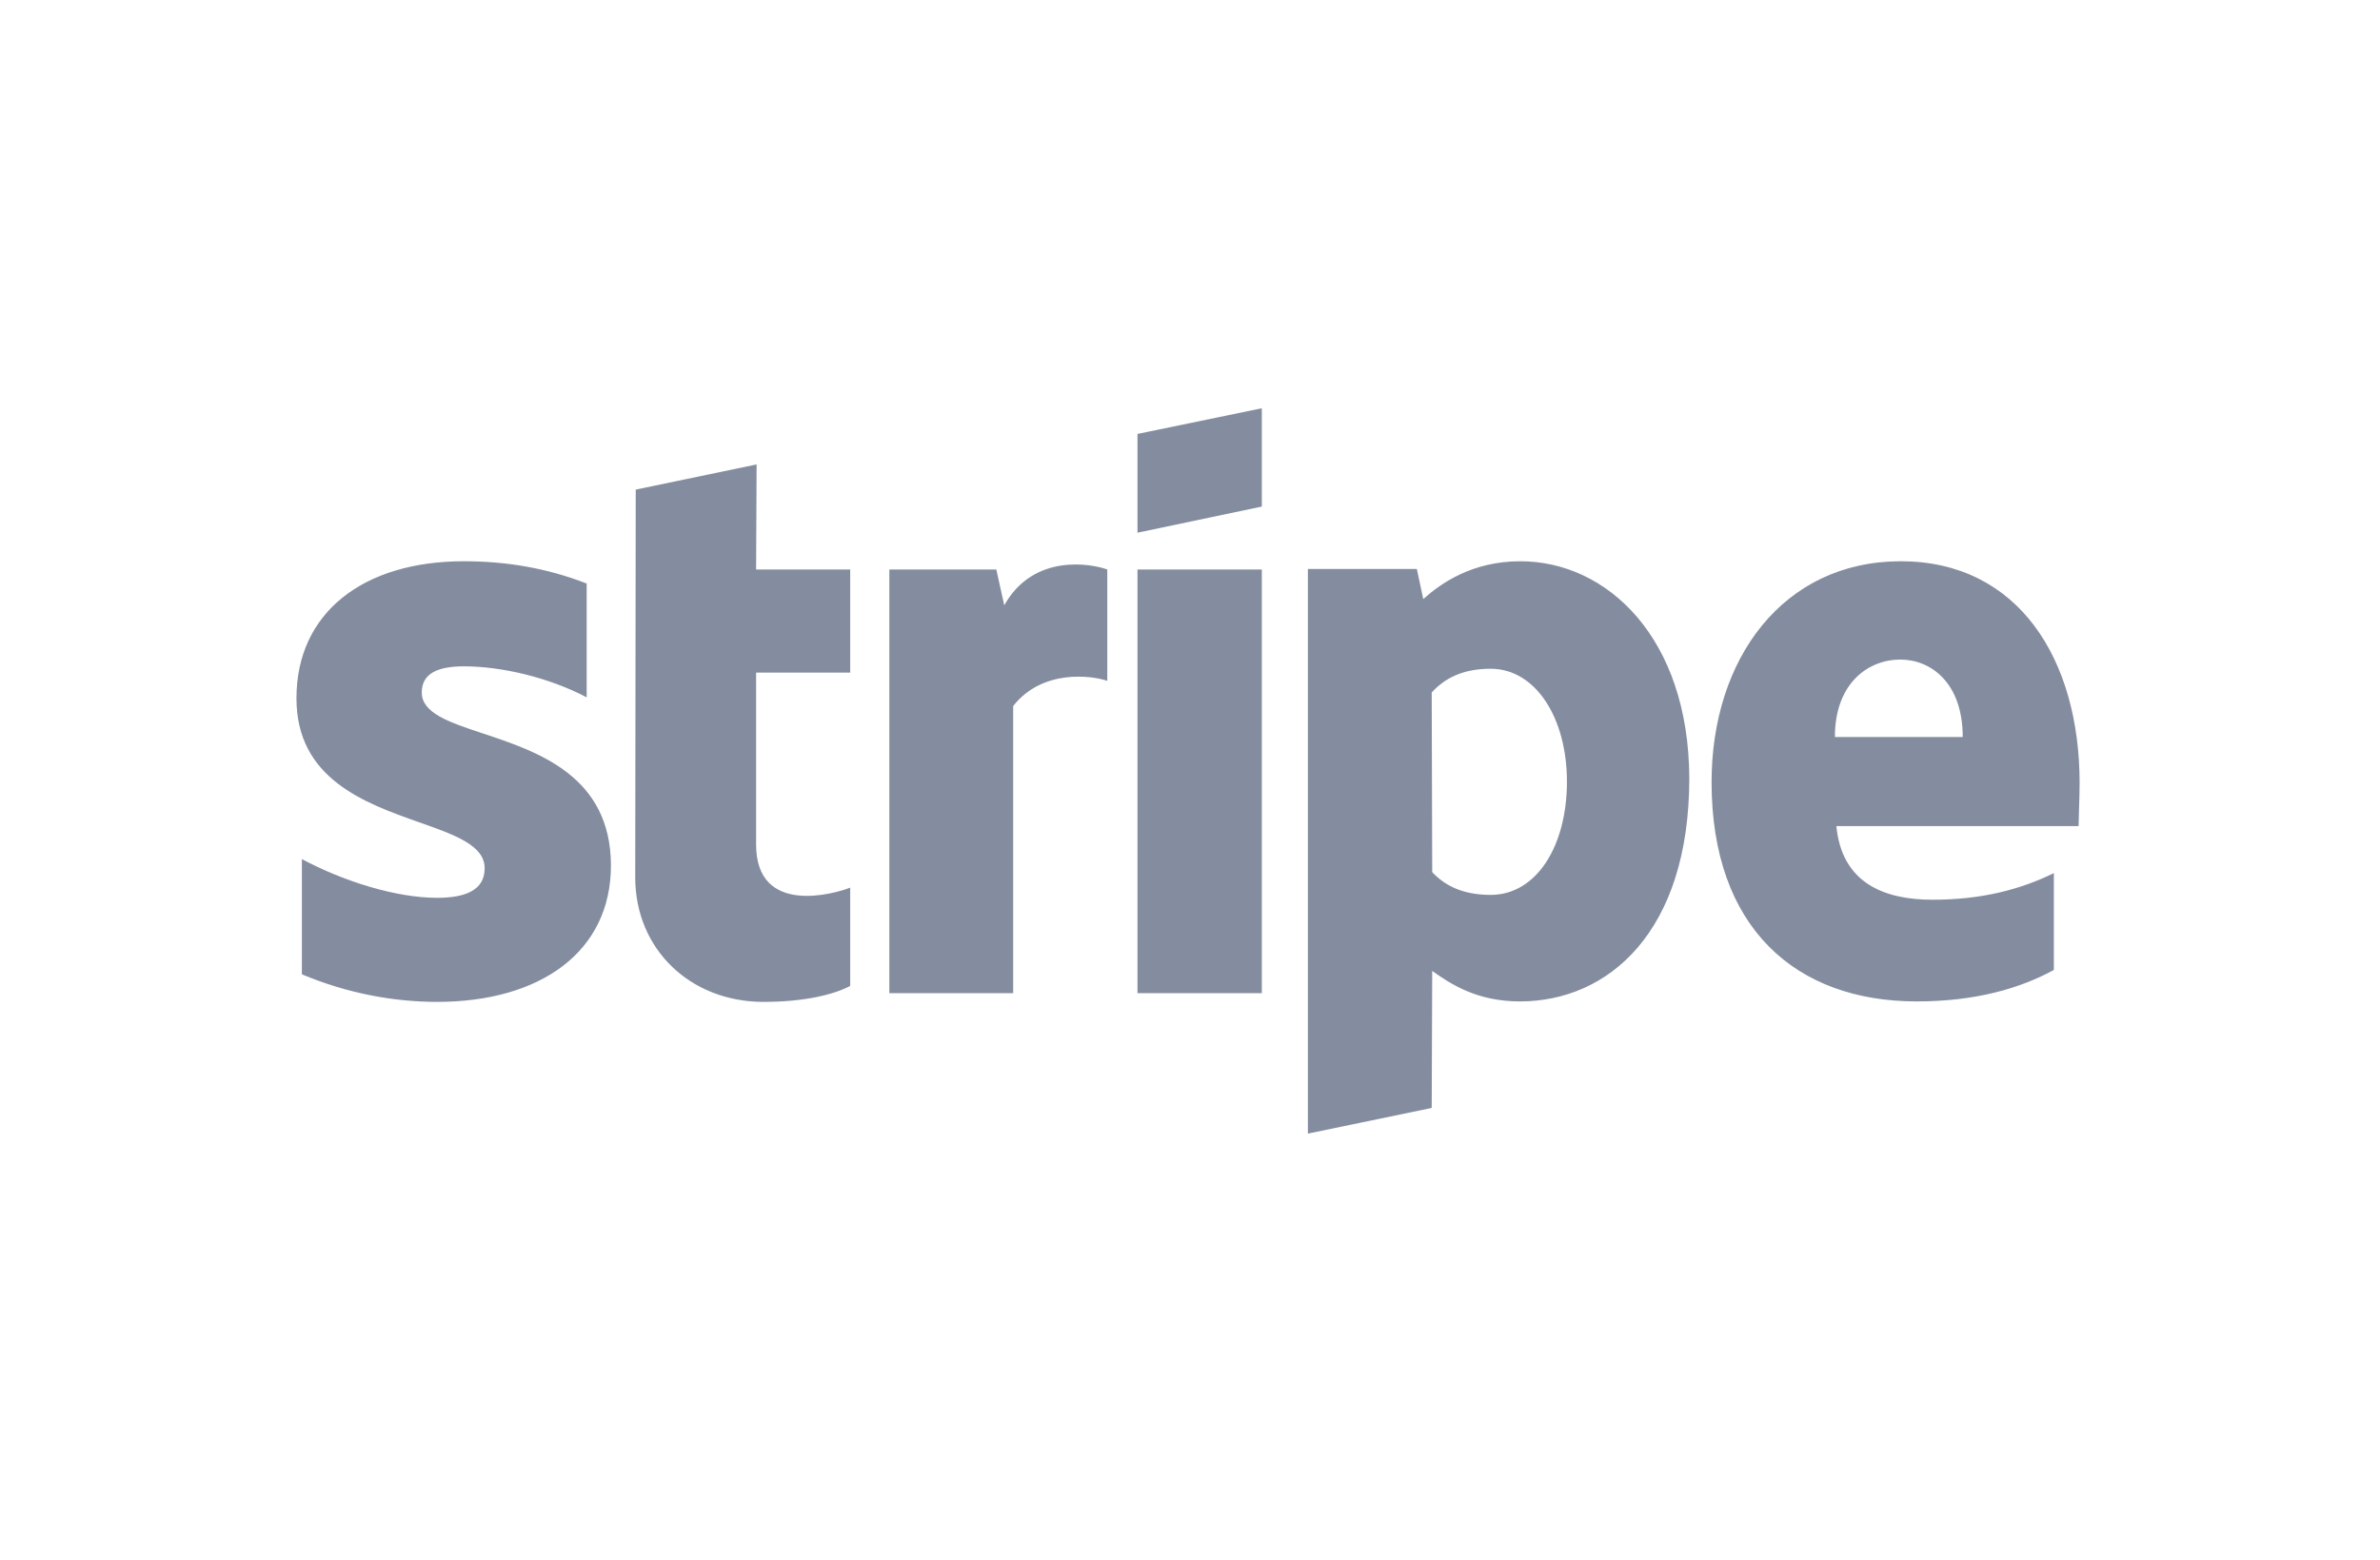 <svg width="61" height="40" viewBox="0 0 61 40" fill="none" xmlns="http://www.w3.org/2000/svg">
<path fill-rule="evenodd" clip-rule="evenodd" d="M32.341 12.986L29.154 13.656V11.124L32.341 10.466V12.986ZM19.392 11.906L16.294 12.551L16.281 22.494C16.281 24.331 17.69 25.684 19.569 25.684C20.61 25.684 21.372 25.498 21.791 25.275V22.755C21.385 22.916 19.379 23.487 19.379 21.65V17.243H21.791V14.599H19.379L19.392 11.906ZM11.889 17.082C11.216 17.082 10.81 17.268 10.81 17.752C10.81 18.281 11.509 18.514 12.376 18.802C13.79 19.272 15.651 19.891 15.659 22.184C15.659 24.406 13.844 25.684 11.203 25.684C10.111 25.684 8.918 25.473 7.737 24.977V22.023C8.804 22.593 10.149 23.016 11.203 23.016C11.914 23.016 12.422 22.829 12.422 22.258C12.422 21.673 11.664 21.405 10.749 21.082C9.356 20.59 7.598 19.969 7.598 17.901C7.598 15.704 9.312 14.388 11.889 14.388C12.942 14.388 13.983 14.55 15.037 14.959V17.877C14.072 17.368 12.854 17.082 11.889 17.082ZM48.718 14.388C51.727 14.388 53.301 16.896 53.301 20.074C53.301 20.245 53.293 20.53 53.285 20.773C53.28 20.952 53.275 21.11 53.275 21.178H47.067C47.207 22.643 48.299 23.065 49.53 23.065C50.787 23.065 51.778 22.805 52.641 22.383V24.865C51.778 25.337 50.635 25.672 49.124 25.672C46.026 25.672 43.868 23.785 43.868 20.049C43.868 16.896 45.696 14.388 48.718 14.388ZM48.705 16.908C47.905 16.908 47.029 17.492 47.029 18.894H50.305C50.305 17.492 49.479 16.908 48.705 16.908ZM25.739 15.518L25.536 14.599H22.794V25.461H25.968V18.1C26.717 17.144 27.986 17.318 28.38 17.454V14.599C27.974 14.45 26.488 14.177 25.739 15.518ZM29.154 14.599H32.341V25.461H29.154V14.599ZM38.968 14.388C37.724 14.388 36.924 14.959 36.479 15.357L36.314 14.587H33.521V29.061L36.695 28.403L36.708 24.89C37.165 25.213 37.838 25.672 38.955 25.672C41.227 25.672 43.297 23.884 43.297 19.95C43.284 16.35 41.189 14.388 38.968 14.388ZM38.206 22.941C37.457 22.941 37.013 22.68 36.708 22.358L36.695 17.752C37.025 17.392 37.482 17.144 38.206 17.144C39.361 17.144 40.161 18.41 40.161 20.036C40.161 21.7 39.374 22.941 38.206 22.941Z" fill="#848D9F"/>
</svg>
